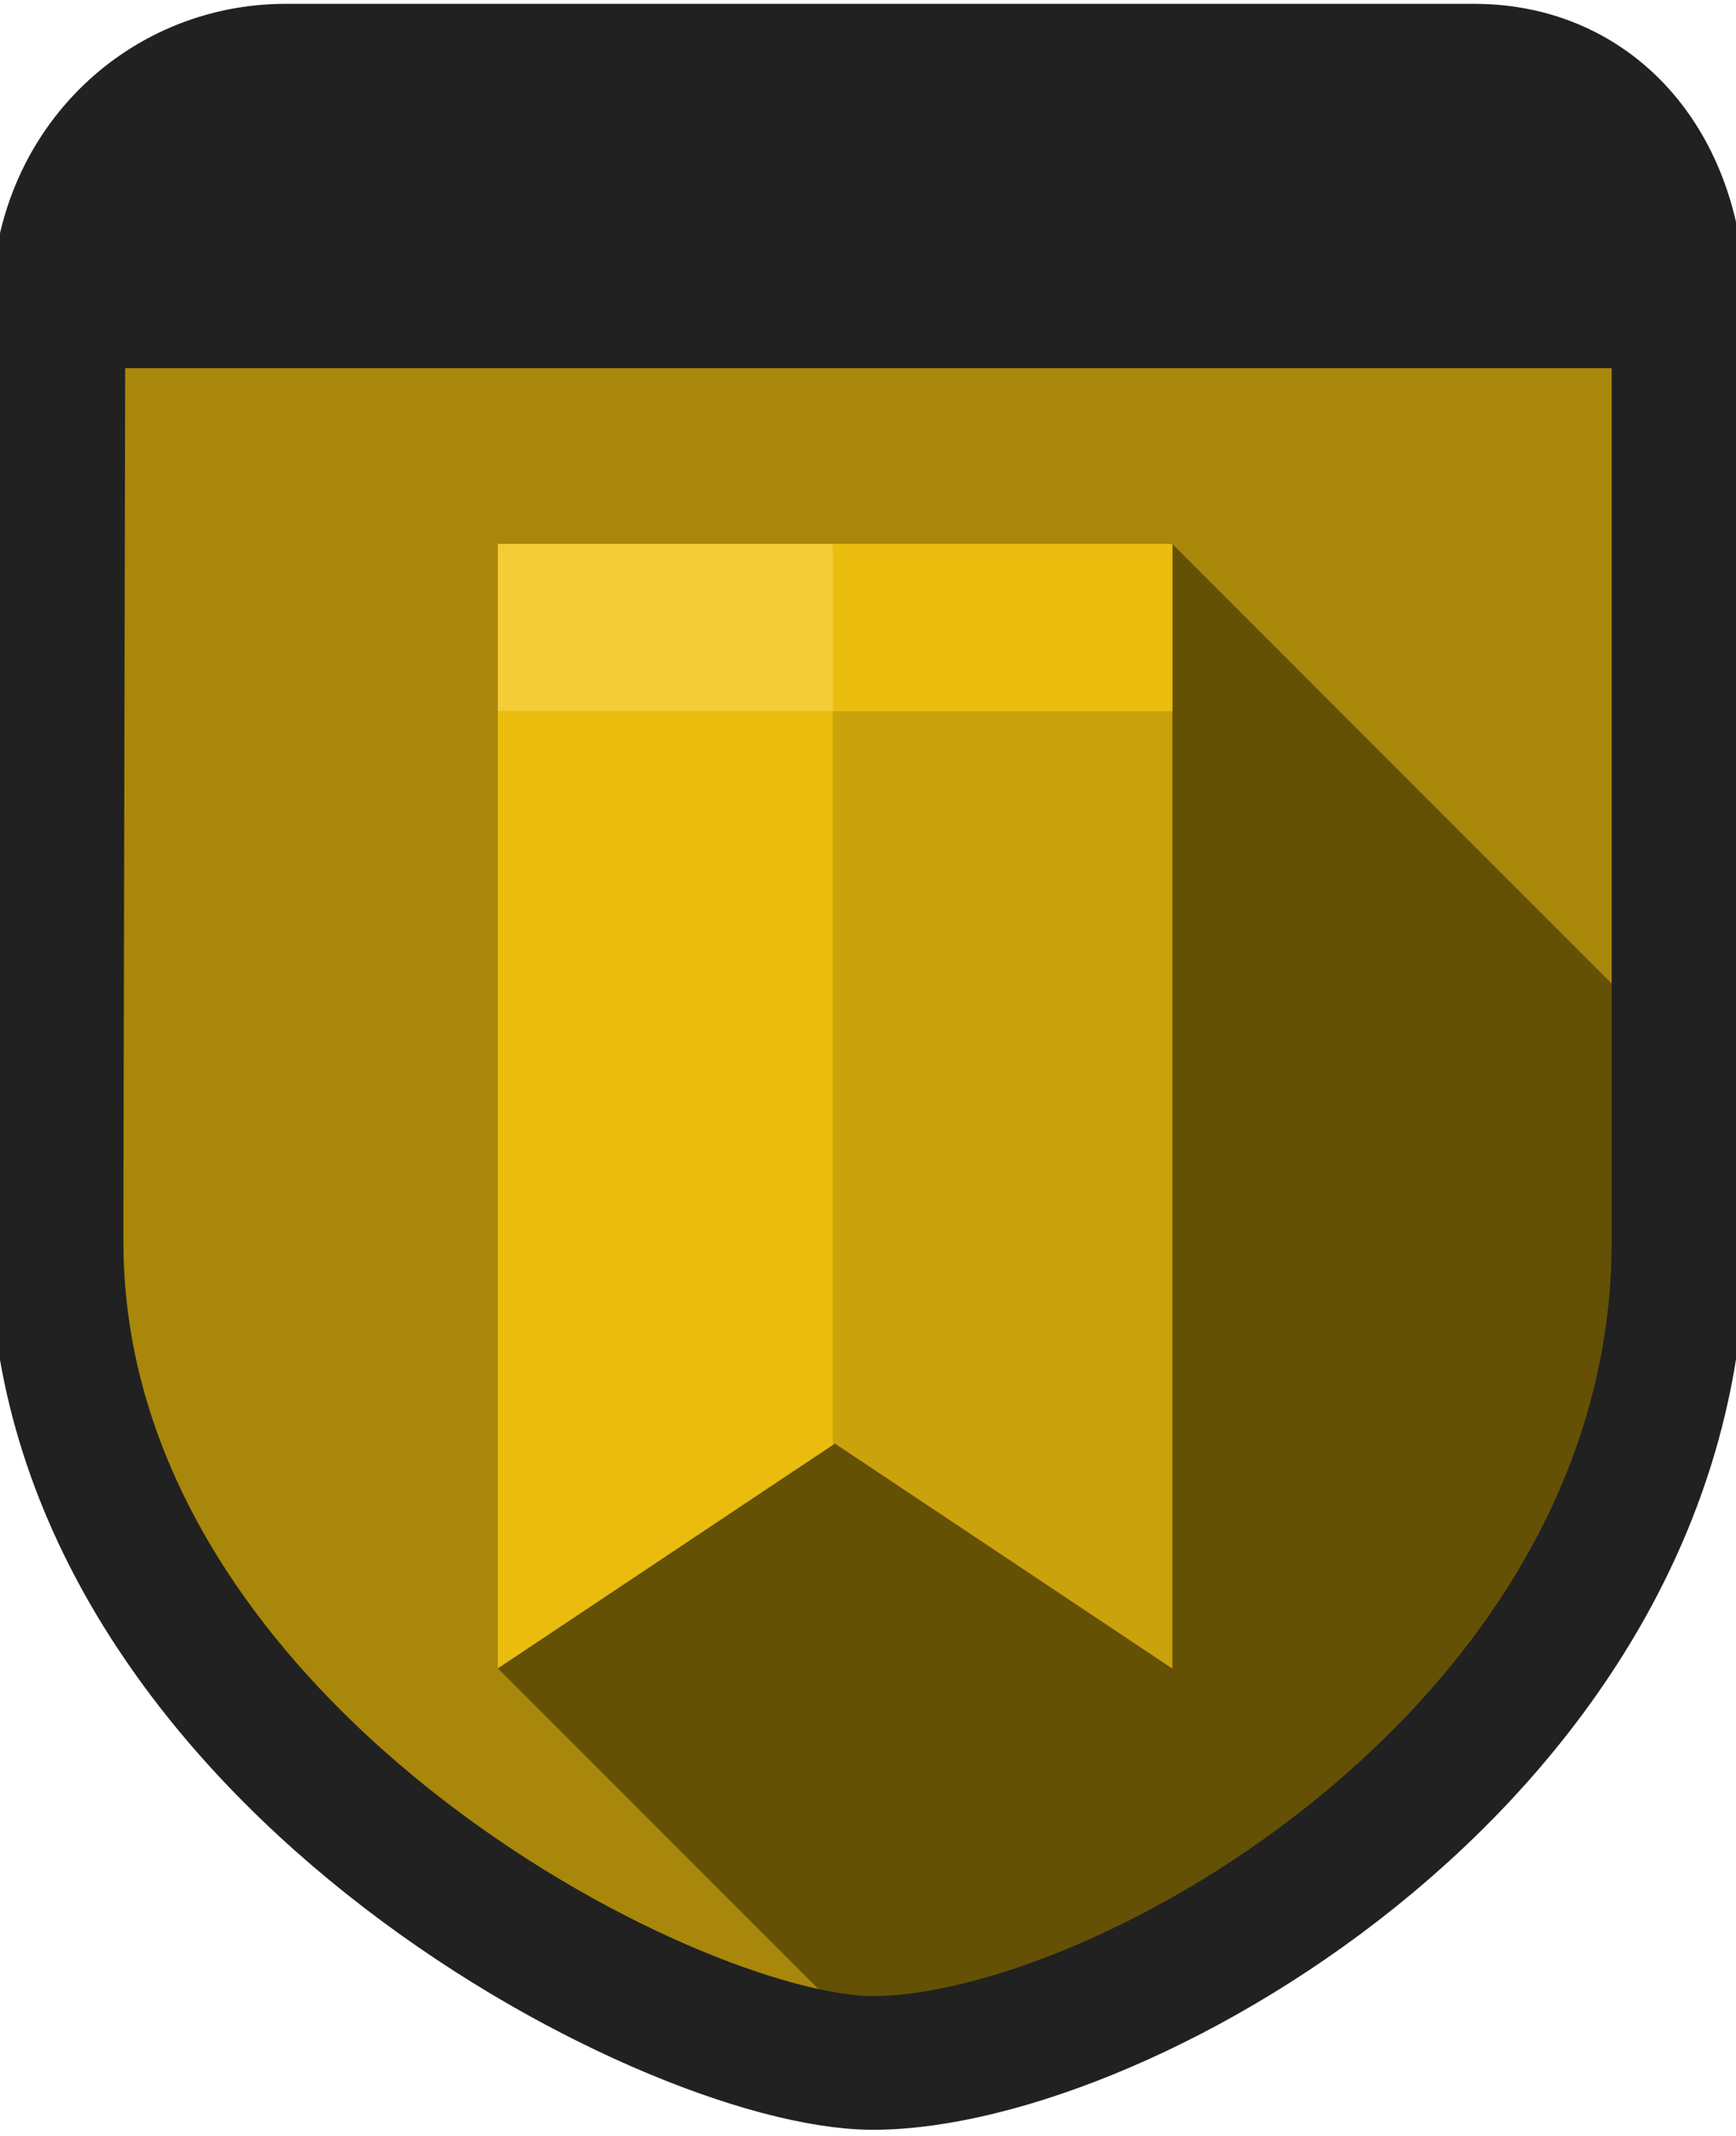 <?xml version="1.0" encoding="utf-8"?>
<!-- Generator: Adobe Illustrator 16.0.0, SVG Export Plug-In . SVG Version: 6.00 Build 0)  -->
<!DOCTYPE svg PUBLIC "-//W3C//DTD SVG 1.1//EN" "http://www.w3.org/Graphics/SVG/1.1/DTD/svg11.dtd">
<svg version="1.1" id="레이어_1" xmlns="http://www.w3.org/2000/svg" xmlns:xlink="http://www.w3.org/1999/xlink" x="0px"
	 y="0px" width="77.922px" height="95.855px" viewBox="0 0 77.922 95.855" enable-background="new 0 0 77.922 95.855"
	 xml:space="preserve">
<g>
	<g>
		<defs>
			<path id="SVGID_1_" d="M75,53.024V13.772C75,7.587,71.678,3,66.164,3h-53.33C7.319,3,3,7.587,3,13.772v40.091l-0.416,1.838
				c0,22.705,24.427,37.471,36.45,37.471C52.232,93.172,75,78.406,75,55.701C75,54.802,75,53.909,75,53.024z"/>
		</defs>
		<clipPath id="SVGID_2_">
			<use xlink:href="#SVGID_1_"  overflow="visible"/>
		</clipPath>
		<rect x="-12" clip-path="url(#SVGID_2_)" fill="#A9870B" width="97" height="100"/>
		<g clip-path="url(#SVGID_2_)">
			<path fill="#645105" d="M42.275,94.79c21.25-2.229,38.135-19.113,40.363-40.362L52.618,24.407l-3.435,18.785l-2.987-2.986
				L22.346,74.86L42.275,94.79z"/>
			<polygon fill="#EBBD0F" points="22.346,74.86 37.482,64.77 52.618,74.86 52.618,24.407 22.346,24.407 			"/>
			<polygon fill="#CAA20C" points="37.38,24.407 37.38,64.838 37.482,64.77 52.618,74.86 52.618,24.407 			"/>
			<rect x="22.346" y="24.407" fill="#F4CC37" width="30.272" height="7.492"/>
			<rect x="37.381" y="24.407" fill="#EBBD0F" width="15.238" height="7.492"/>
		</g>
		<rect x="-4.135" y="3.172" clip-path="url(#SVGID_2_)" fill="#212121" width="83.118" height="13.347"/>
	</g>
	<path fill="none" stroke="#212121" stroke-width="6" stroke-miterlimit="10" d="M75.342,53.024V13.772
		c0-6.185-3.665-10.6-9.18-10.6H12.819c-5.516,0-10.194,4.415-10.194,10.6L2.539,54.438v1.263c0,22.705,27.503,36.864,36.643,36.864
		c11.226,0,36.16-14.159,36.16-36.864C75.342,54.802,75.342,53.909,75.342,53.024z"/>
</g>
</svg>
